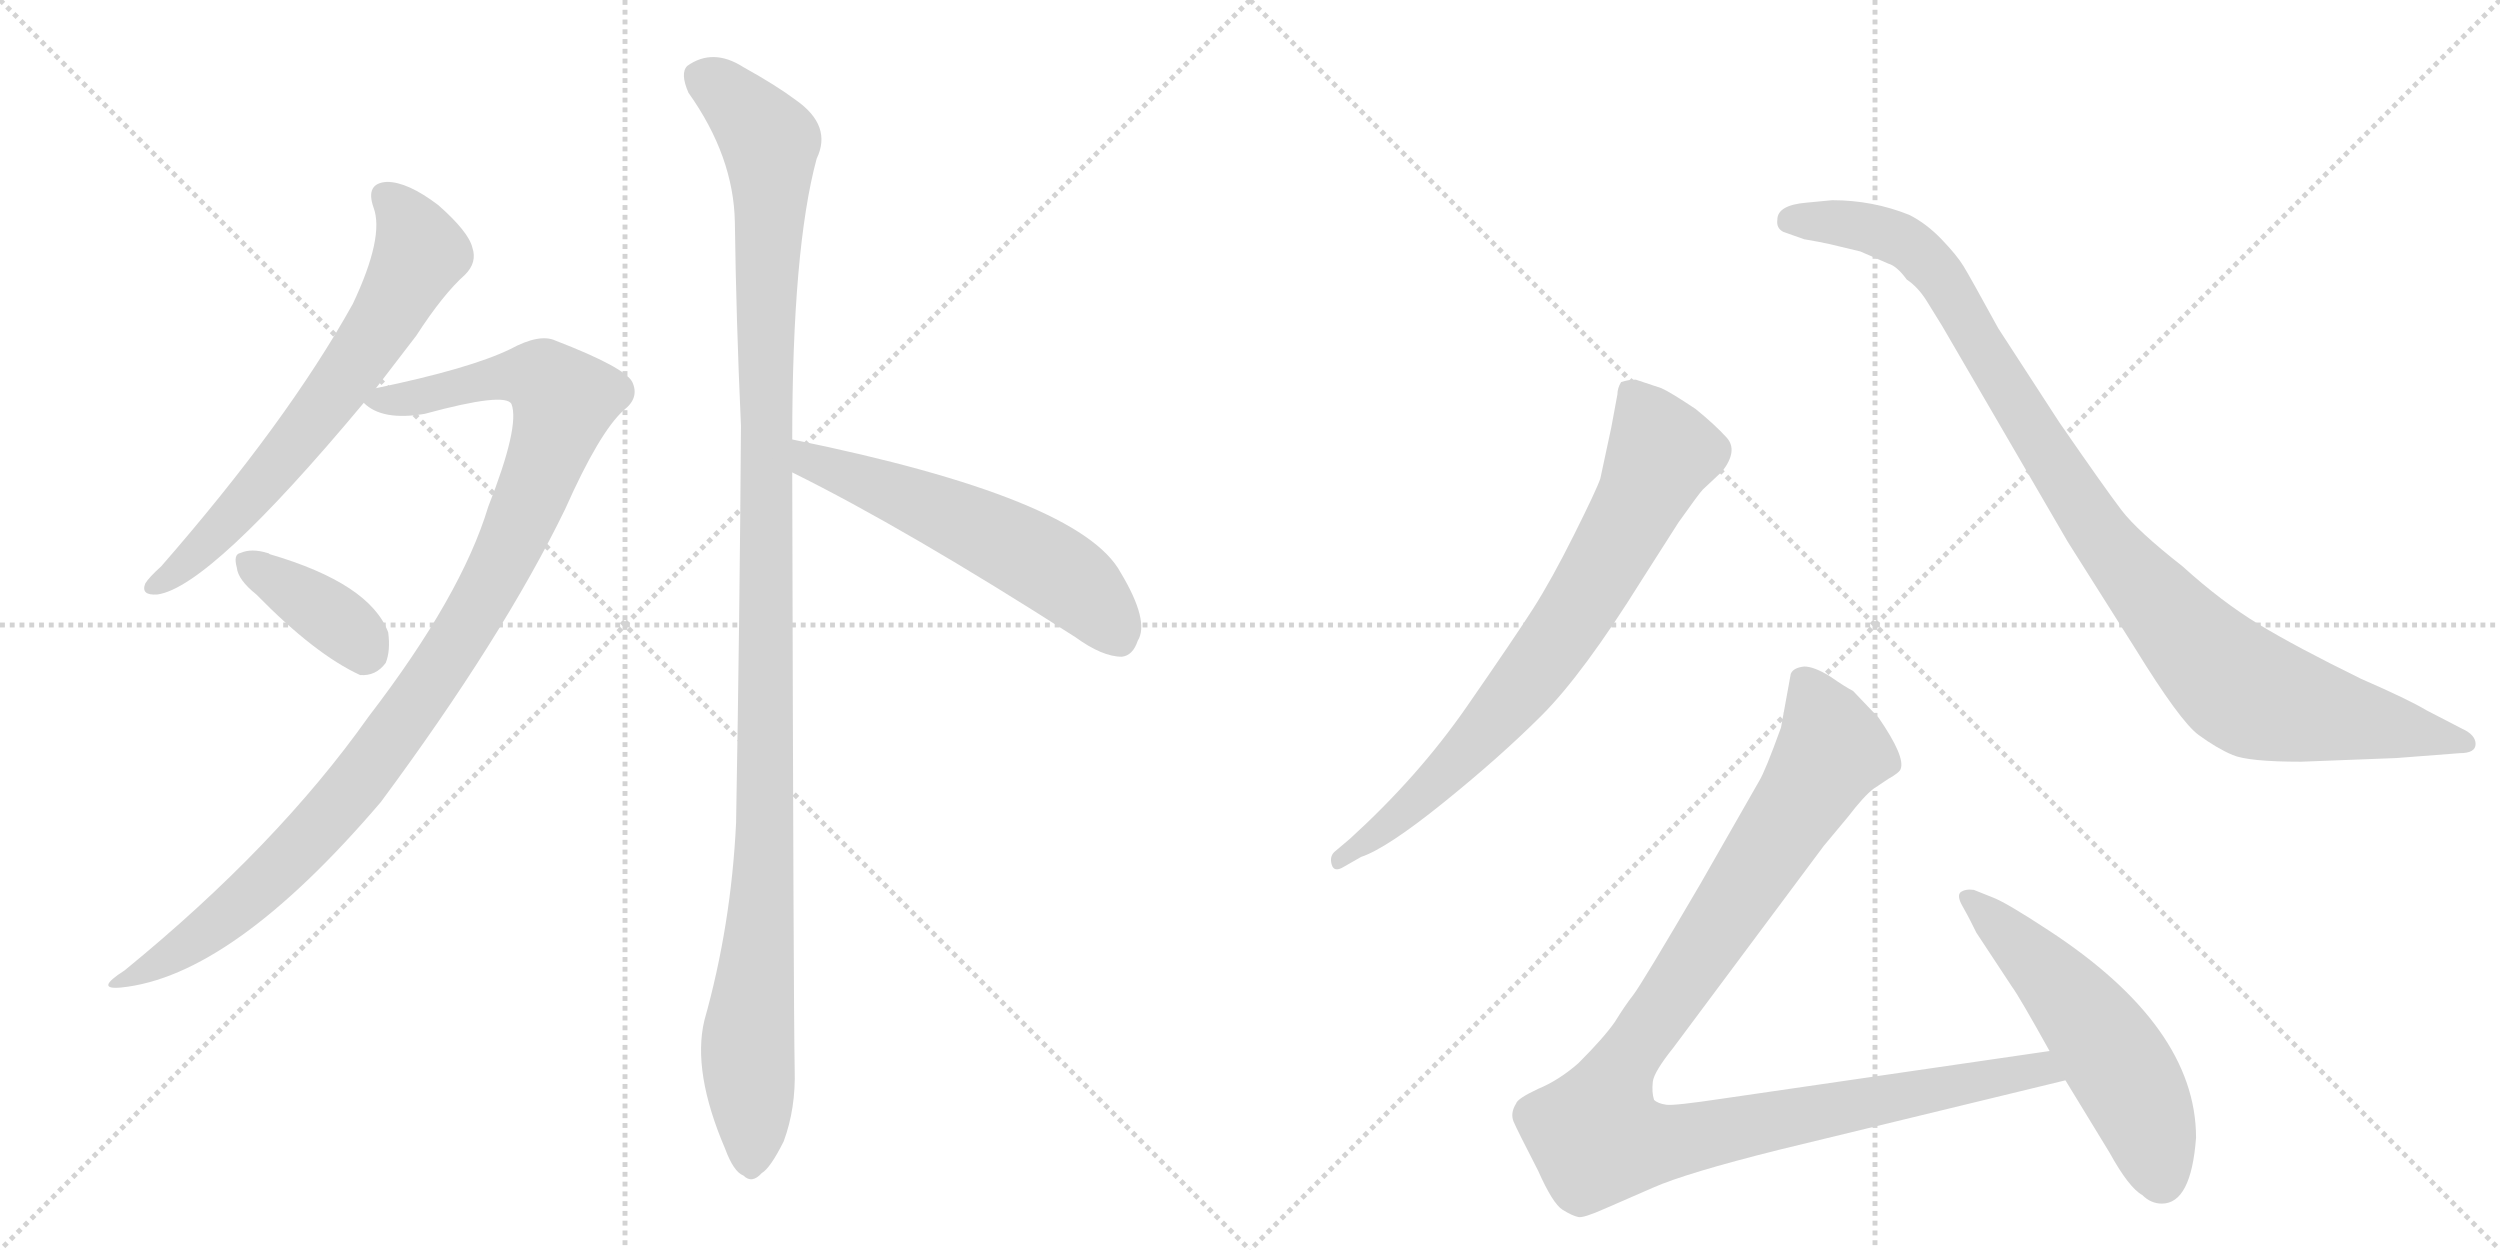 <svg version="1.1" viewBox="0 0 2048 1024" xmlns="http://www.w3.org/2000/svg">
  <g stroke="lightgray" stroke-dasharray="1,1" stroke-width="1" transform="scale(4, 4)">
    <line x1="0" y1="0" x2="256" y2="256"></line>
    <line x1="256" y1="0" x2="0" y2="256"></line>
    <line x1="128" y1="0" x2="128" y2="256"></line>
    <line x1="0" y1="128" x2="256" y2="128"></line>
    <line x1="256" y1="0" x2="512" y2="256"></line>
    <line x1="512" y1="0" x2="256" y2="256"></line>
    <line x1="384" y1="0" x2="384" y2="256"></line>
    <line x1="256" y1="128" x2="512" y2="128"></line>
  </g>
<g transform="scale(1, -1) translate(0, -850)">
   <style type="text/css">
    @keyframes keyframes0 {
      from {
       stroke: black;
       stroke-dashoffset: 661;
       stroke-width: 128;
       }
       68% {
       animation-timing-function: step-end;
       stroke: black;
       stroke-dashoffset: 0;
       stroke-width: 128;
       }
       to {
       stroke: black;
       stroke-width: 1024;
       }
       }
       #make-me-a-hanzi-animation-0 {
         animation: keyframes0 0.788s both;
         animation-delay: 0s;
         animation-timing-function: linear;
       }
    @keyframes keyframes1 {
      from {
       stroke: black;
       stroke-dashoffset: 1029;
       stroke-width: 128;
       }
       77% {
       animation-timing-function: step-end;
       stroke: black;
       stroke-dashoffset: 0;
       stroke-width: 128;
       }
       to {
       stroke: black;
       stroke-width: 1024;
       }
       }
       #make-me-a-hanzi-animation-1 {
         animation: keyframes1 1.087s both;
         animation-delay: 0.788s;
         animation-timing-function: linear;
       }
    @keyframes keyframes2 {
      from {
       stroke: black;
       stroke-dashoffset: 376;
       stroke-width: 128;
       }
       55% {
       animation-timing-function: step-end;
       stroke: black;
       stroke-dashoffset: 0;
       stroke-width: 128;
       }
       to {
       stroke: black;
       stroke-width: 1024;
       }
       }
       #make-me-a-hanzi-animation-2 {
         animation: keyframes2 0.556s both;
         animation-delay: 1.875s;
         animation-timing-function: linear;
       }
    @keyframes keyframes3 {
      from {
       stroke: black;
       stroke-dashoffset: 1166;
       stroke-width: 128;
       }
       79% {
       animation-timing-function: step-end;
       stroke: black;
       stroke-dashoffset: 0;
       stroke-width: 128;
       }
       to {
       stroke: black;
       stroke-width: 1024;
       }
       }
       #make-me-a-hanzi-animation-3 {
         animation: keyframes3 1.199s both;
         animation-delay: 2.431s;
         animation-timing-function: linear;
       }
    @keyframes keyframes4 {
      from {
       stroke: black;
       stroke-dashoffset: 563;
       stroke-width: 128;
       }
       65% {
       animation-timing-function: step-end;
       stroke: black;
       stroke-dashoffset: 0;
       stroke-width: 128;
       }
       to {
       stroke: black;
       stroke-width: 1024;
       }
       }
       #make-me-a-hanzi-animation-4 {
         animation: keyframes4 0.708s both;
         animation-delay: 3.63s;
         animation-timing-function: linear;
       }
    @keyframes keyframes5 {
      from {
       stroke: black;
       stroke-dashoffset: 744;
       stroke-width: 128;
       }
       71% {
       animation-timing-function: step-end;
       stroke: black;
       stroke-dashoffset: 0;
       stroke-width: 128;
       }
       to {
       stroke: black;
       stroke-width: 1024;
       }
       }
       #make-me-a-hanzi-animation-5 {
         animation: keyframes5 0.855s both;
         animation-delay: 4.338s;
         animation-timing-function: linear;
       }
    @keyframes keyframes6 {
      from {
       stroke: black;
       stroke-dashoffset: 1001;
       stroke-width: 128;
       }
       77% {
       animation-timing-function: step-end;
       stroke: black;
       stroke-dashoffset: 0;
       stroke-width: 128;
       }
       to {
       stroke: black;
       stroke-width: 1024;
       }
       }
       #make-me-a-hanzi-animation-6 {
         animation: keyframes6 1.065s both;
         animation-delay: 5.194s;
         animation-timing-function: linear;
       }
    @keyframes keyframes7 {
      from {
       stroke: black;
       stroke-dashoffset: 1068;
       stroke-width: 128;
       }
       78% {
       animation-timing-function: step-end;
       stroke: black;
       stroke-dashoffset: 0;
       stroke-width: 128;
       }
       to {
       stroke: black;
       stroke-width: 1024;
       }
       }
       #make-me-a-hanzi-animation-7 {
         animation: keyframes7 1.119s both;
         animation-delay: 6.258s;
         animation-timing-function: linear;
       }
    @keyframes keyframes8 {
      from {
       stroke: black;
       stroke-dashoffset: 541;
       stroke-width: 128;
       }
       64% {
       animation-timing-function: step-end;
       stroke: black;
       stroke-dashoffset: 0;
       stroke-width: 128;
       }
       to {
       stroke: black;
       stroke-width: 1024;
       }
       }
       #make-me-a-hanzi-animation-8 {
         animation: keyframes8 0.69s both;
         animation-delay: 7.378s;
         animation-timing-function: linear;
       }
</style>
<path d="M 308 532 Q 324 553 341 575 Q 363 609 381 625 Q 391 635 387 647 Q 384 660 359 682 Q 334 701 317 701 Q 299 700 306 680 Q 315 656 289 601 Q 235 504 132 386 Q 122 377 119 372 Q 115 362 129 363 Q 172 369 298 520 L 308 532 Z" fill="lightgray"></path> 
<path d="M 298 520 Q 313 505 348 511 Q 414 529 419 519 Q 426 501 400 435 Q 378 362 302 263 Q 227 157 102 55 Q 77 39 99 41 Q 190 50 312 193 Q 412 328 463 433 Q 491 496 511 514 Q 524 524 518 537 Q 512 549 455 571 Q 442 577 418 564 Q 385 548 308 532 C 283 527 283 527 298 520 Z" fill="lightgray"></path> 
<path d="M 210 363 Q 258 314 295 297 Q 308 296 316 307 Q 320 317 318 332 Q 303 372 221 396 Q 220 397 219 397 Q 206 401 197 397 Q 191 396 194 385 Q 195 375 210 363 Z" fill="lightgray"></path> 
<path d="M 649 490 Q 649 646 669 720 Q 682 747 652 768 Q 636 780 609 795 Q 584 811 563 796 Q 557 790 564 774 Q 601 722 602 668 Q 603 590 607 501 Q 606 347 603 176 Q 599 92 577 14 Q 567 -28 594 -91 Q 601 -110 609 -113 Q 616 -120 624 -111 Q 631 -107 642 -85 Q 652 -58 651 -26 Q 650 26 649 463 L 649 490 Z" fill="lightgray"></path> 
<path d="M 649 463 Q 742 417 881 328 Q 903 312 919 312 Q 928 313 932 325 Q 942 341 918 381 Q 885 442 649 490 C 620 496 622 476 649 463 Z" fill="lightgray"></path> 
<path d="M 1115 148 Q 1136 155 1182.5 192.5 Q 1229 230 1263 264 Q 1297 298 1345 375 L 1375 422 Q 1392 446 1395 449 L 1411 464 Q 1424 481 1414.5 491.5 Q 1405 502 1389 515 Q 1368 529 1361 532 L 1340 539 Q 1334 539 1328 537 Q 1325 532 1325 527 L 1320 500 L 1311 458 Q 1308 449 1289.5 412 Q 1271 375 1256 351.5 Q 1241 328 1201.5 271 Q 1162 214 1106 163 L 1093 152 Q 1089 148 1091 141.5 Q 1093 135 1101 140 L 1115 148 Z" fill="lightgray"></path> 
<path d="M 1480 684 Q 1456 682 1456 670 Q 1455 663 1461 660 L 1478 654 Q 1490 652 1499 650 L 1524 644 L 1547 634 Q 1554 632 1562 621 Q 1571 615 1578 604 L 1591 583 L 1694 406 L 1749 319 Q 1786 259 1801 248 Q 1816 237 1829 231.5 Q 1842 226 1885 226 L 1963 229 L 2015 233 Q 2028 233 2028 240.5 Q 2028 248 2017 253 L 1988 268 Q 1973 277 1934 294 Q 1881 320 1850.5 338.5 Q 1820 357 1788 386 Q 1751 415 1738 432 Q 1725 449 1687 504 L 1637 581 Q 1614 623 1608.5 632 Q 1603 641 1590.5 654 Q 1578 667 1564 674 Q 1534 686 1501 686 L 1480 684 Z" fill="lightgray"></path> 
<path d="M 1679 -11 L 1411 -50 Q 1371 -56 1365 -55 Q 1358 -54 1355 -51 Q 1353 -45 1354 -36 Q 1355 -28 1371 -8 L 1494 157 L 1514 181 Q 1527 198 1535 204 L 1547 212 Q 1556 217 1557 220 Q 1561 230 1539 262 L 1518 284 Q 1512 287 1499 296 Q 1486 304 1478 304 Q 1469 303 1467 298 L 1459 254 Q 1446 218 1441 210 L 1393 126 Q 1345 44 1338 35 Q 1331 26 1323 13 Q 1314 0 1293 -21 Q 1277 -35 1260 -42 Q 1243 -50 1242 -54 Q 1237 -62 1240 -69 Q 1243 -76 1260 -109 Q 1272 -136 1280 -141 Q 1288 -146 1293 -147 Q 1297 -148 1315 -140 L 1354 -123 Q 1381 -111 1457 -92 L 1692 -35 C 1721 -28 1709 -7 1679 -11 Z" fill="lightgray"></path> 
<path d="M 1799 -82 Q 1799 9 1678 88 Q 1643 111 1632 115 L 1617 121 Q 1610 122 1606 119 Q 1603 116 1607.5 108 Q 1612 100 1614 96 L 1619 86 L 1648 42 Q 1654 34 1679 -11 L 1692 -35 L 1728 -94 Q 1744 -123 1755 -129 Q 1762 -136 1771 -136 Q 1795 -136 1799 -82 Z" fill="lightgray"></path> 
      <clipPath id="make-me-a-hanzi-clip-0">
      <path d="M 308 532 Q 324 553 341 575 Q 363 609 381 625 Q 391 635 387 647 Q 384 660 359 682 Q 334 701 317 701 Q 299 700 306 680 Q 315 656 289 601 Q 235 504 132 386 Q 122 377 119 372 Q 115 362 129 363 Q 172 369 298 520 L 308 532 Z" fill="lightgray"></path>
      </clipPath>
      <path clip-path="url(#make-me-a-hanzi-clip-0)" d="M 316 688 L 328 678 L 344 643 L 307 575 L 204 441 L 155 390 L 127 371 " fill="none" id="make-me-a-hanzi-animation-0" stroke-dasharray="533 1066" stroke-linecap="round"></path>

      <clipPath id="make-me-a-hanzi-clip-1">
      <path d="M 298 520 Q 313 505 348 511 Q 414 529 419 519 Q 426 501 400 435 Q 378 362 302 263 Q 227 157 102 55 Q 77 39 99 41 Q 190 50 312 193 Q 412 328 463 433 Q 491 496 511 514 Q 524 524 518 537 Q 512 549 455 571 Q 442 577 418 564 Q 385 548 308 532 C 283 527 283 527 298 520 Z" fill="lightgray"></path>
      </clipPath>
      <path clip-path="url(#make-me-a-hanzi-clip-1)" d="M 307 523 L 357 526 L 398 539 L 437 542 L 462 522 L 406 378 L 309 229 L 209 120 L 154 76 L 104 47 " fill="none" id="make-me-a-hanzi-animation-1" stroke-dasharray="901 1802" stroke-linecap="round"></path>

      <clipPath id="make-me-a-hanzi-clip-2">
      <path d="M 210 363 Q 258 314 295 297 Q 308 296 316 307 Q 320 317 318 332 Q 303 372 221 396 Q 220 397 219 397 Q 206 401 197 397 Q 191 396 194 385 Q 195 375 210 363 Z" fill="lightgray"></path>
      </clipPath>
      <path clip-path="url(#make-me-a-hanzi-clip-2)" d="M 204 389 L 266 349 L 300 317 " fill="none" id="make-me-a-hanzi-animation-2" stroke-dasharray="248 496" stroke-linecap="round"></path>

      <clipPath id="make-me-a-hanzi-clip-3">
      <path d="M 649 490 Q 649 646 669 720 Q 682 747 652 768 Q 636 780 609 795 Q 584 811 563 796 Q 557 790 564 774 Q 601 722 602 668 Q 603 590 607 501 Q 606 347 603 176 Q 599 92 577 14 Q 567 -28 594 -91 Q 601 -110 609 -113 Q 616 -120 624 -111 Q 631 -107 642 -85 Q 652 -58 651 -26 Q 650 26 649 463 L 649 490 Z" fill="lightgray"></path>
      </clipPath>
      <path clip-path="url(#make-me-a-hanzi-clip-3)" d="M 576 787 L 631 733 L 628 211 L 612 -16 L 615 -99 " fill="none" id="make-me-a-hanzi-animation-3" stroke-dasharray="1038 2076" stroke-linecap="round"></path>

      <clipPath id="make-me-a-hanzi-clip-4">
      <path d="M 649 463 Q 742 417 881 328 Q 903 312 919 312 Q 928 313 932 325 Q 942 341 918 381 Q 885 442 649 490 C 620 496 622 476 649 463 Z" fill="lightgray"></path>
      </clipPath>
      <path clip-path="url(#make-me-a-hanzi-clip-4)" d="M 660 483 L 664 472 L 778 428 L 854 389 L 887 366 L 916 328 " fill="none" id="make-me-a-hanzi-animation-4" stroke-dasharray="435 870" stroke-linecap="round"></path>

      <clipPath id="make-me-a-hanzi-clip-5">
      <path d="M 1115 148 Q 1136 155 1182.5 192.5 Q 1229 230 1263 264 Q 1297 298 1345 375 L 1375 422 Q 1392 446 1395 449 L 1411 464 Q 1424 481 1414.5 491.5 Q 1405 502 1389 515 Q 1368 529 1361 532 L 1340 539 Q 1334 539 1328 537 Q 1325 532 1325 527 L 1320 500 L 1311 458 Q 1308 449 1289.5 412 Q 1271 375 1256 351.5 Q 1241 328 1201.5 271 Q 1162 214 1106 163 L 1093 152 Q 1089 148 1091 141.5 Q 1093 135 1101 140 L 1115 148 Z" fill="lightgray"></path>
      </clipPath>
      <path clip-path="url(#make-me-a-hanzi-clip-5)" d="M 1335 529 L 1362 479 L 1313 384 L 1277 327 L 1221 256 L 1153 187 L 1097 146 " fill="none" id="make-me-a-hanzi-animation-5" stroke-dasharray="616 1232" stroke-linecap="round"></path>

      <clipPath id="make-me-a-hanzi-clip-6">
      <path d="M 1480 684 Q 1456 682 1456 670 Q 1455 663 1461 660 L 1478 654 Q 1490 652 1499 650 L 1524 644 L 1547 634 Q 1554 632 1562 621 Q 1571 615 1578 604 L 1591 583 L 1694 406 L 1749 319 Q 1786 259 1801 248 Q 1816 237 1829 231.5 Q 1842 226 1885 226 L 1963 229 L 2015 233 Q 2028 233 2028 240.5 Q 2028 248 2017 253 L 1988 268 Q 1973 277 1934 294 Q 1881 320 1850.5 338.5 Q 1820 357 1788 386 Q 1751 415 1738 432 Q 1725 449 1687 504 L 1637 581 Q 1614 623 1608.5 632 Q 1603 641 1590.5 654 Q 1578 667 1564 674 Q 1534 686 1501 686 L 1480 684 Z" fill="lightgray"></path>
      </clipPath>
      <path clip-path="url(#make-me-a-hanzi-clip-6)" d="M 1467 669 L 1530 664 L 1572 643 L 1606 598 L 1711 425 L 1789 331 L 1835 287 L 1891 268 L 2019 241 " fill="none" id="make-me-a-hanzi-animation-6" stroke-dasharray="873 1746" stroke-linecap="round"></path>

      <clipPath id="make-me-a-hanzi-clip-7">
      <path d="M 1679 -11 L 1411 -50 Q 1371 -56 1365 -55 Q 1358 -54 1355 -51 Q 1353 -45 1354 -36 Q 1355 -28 1371 -8 L 1494 157 L 1514 181 Q 1527 198 1535 204 L 1547 212 Q 1556 217 1557 220 Q 1561 230 1539 262 L 1518 284 Q 1512 287 1499 296 Q 1486 304 1478 304 Q 1469 303 1467 298 L 1459 254 Q 1446 218 1441 210 L 1393 126 Q 1345 44 1338 35 Q 1331 26 1323 13 Q 1314 0 1293 -21 Q 1277 -35 1260 -42 Q 1243 -50 1242 -54 Q 1237 -62 1240 -69 Q 1243 -76 1260 -109 Q 1272 -136 1280 -141 Q 1288 -146 1293 -147 Q 1297 -148 1315 -140 L 1354 -123 Q 1381 -111 1457 -92 L 1692 -35 C 1721 -28 1709 -7 1679 -11 Z" fill="lightgray"></path>
      </clipPath>
      <path clip-path="url(#make-me-a-hanzi-clip-7)" d="M 1479 288 L 1501 236 L 1331 -20 L 1313 -58 L 1309 -82 L 1357 -87 L 1671 -25 L 1683 -32 " fill="none" id="make-me-a-hanzi-animation-7" stroke-dasharray="940 1880" stroke-linecap="round"></path>

      <clipPath id="make-me-a-hanzi-clip-8">
      <path d="M 1799 -82 Q 1799 9 1678 88 Q 1643 111 1632 115 L 1617 121 Q 1610 122 1606 119 Q 1603 116 1607.5 108 Q 1612 100 1614 96 L 1619 86 L 1648 42 Q 1654 34 1679 -11 L 1692 -35 L 1728 -94 Q 1744 -123 1755 -129 Q 1762 -136 1771 -136 Q 1795 -136 1799 -82 Z" fill="lightgray"></path>
      </clipPath>
      <path clip-path="url(#make-me-a-hanzi-clip-8)" d="M 1613 114 L 1671 60 L 1723 -3 L 1753 -55 L 1771 -116 " fill="none" id="make-me-a-hanzi-animation-8" stroke-dasharray="413 826" stroke-linecap="round"></path>

</g>
</svg>
